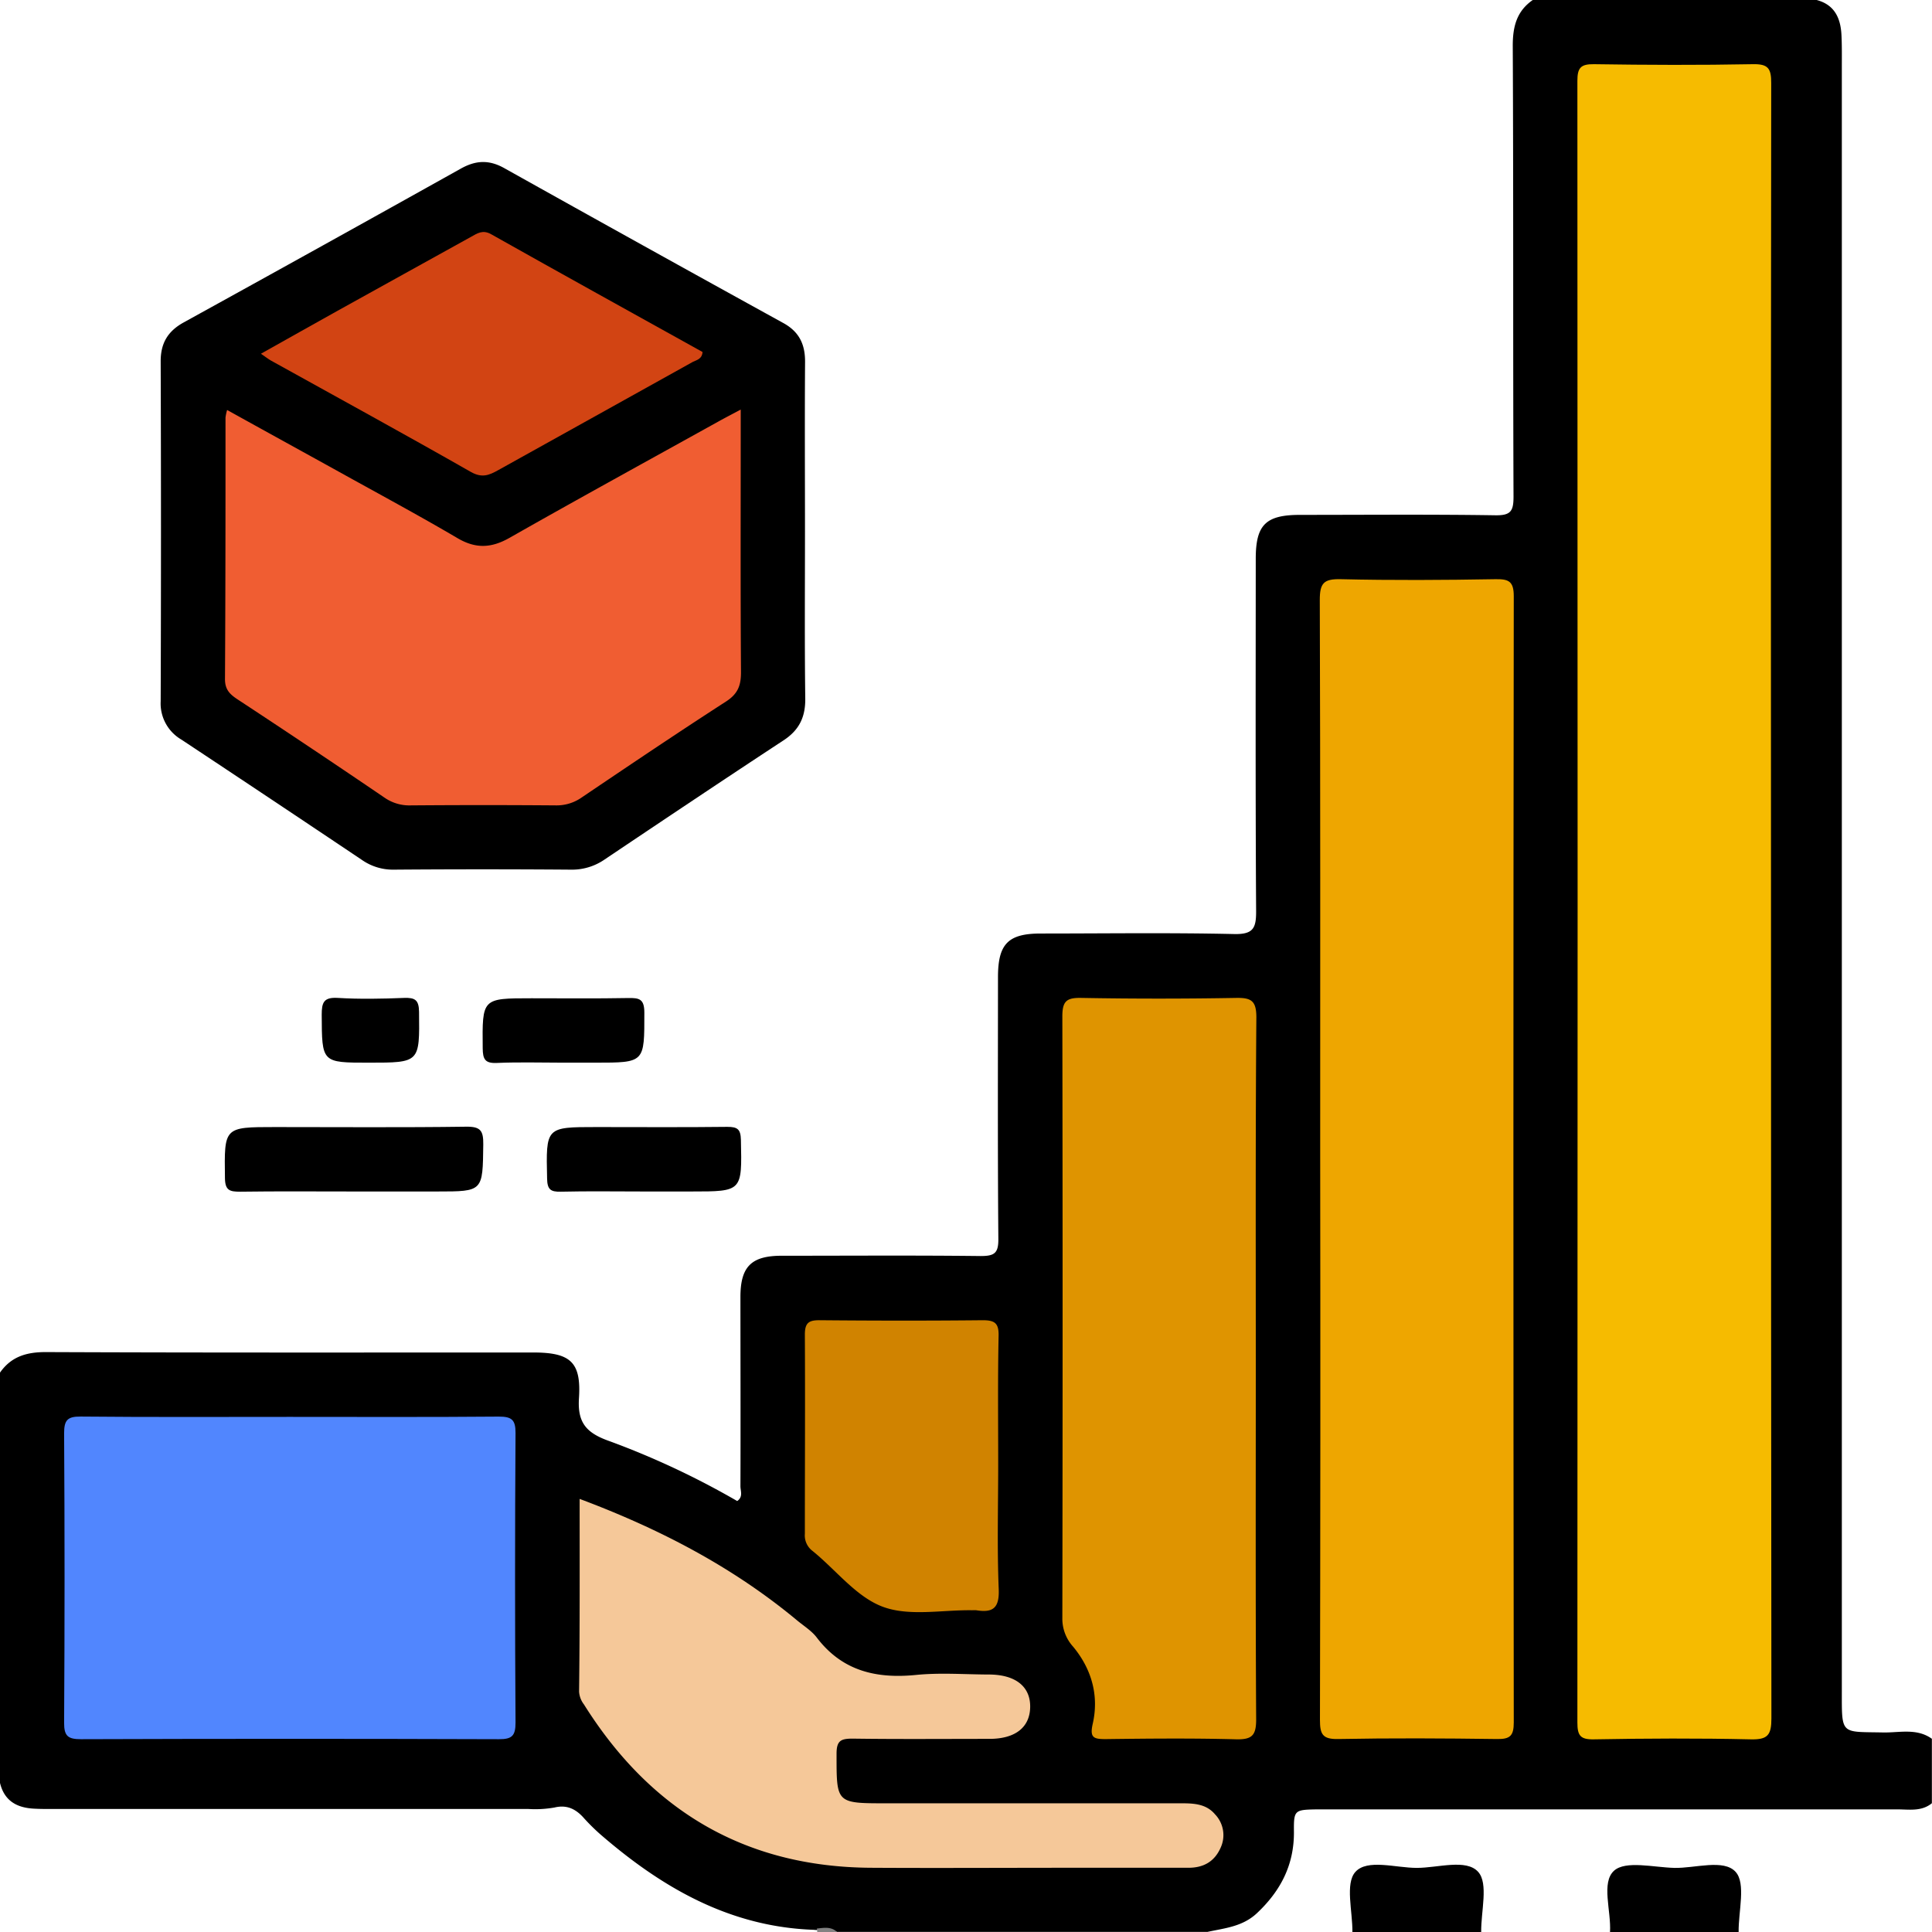 <svg xmlns="http://www.w3.org/2000/svg" viewBox="0 0 479.77 479.8"><defs><style>.cls-1{fill:#828282;}.cls-2{fill:#f6bb00;}.cls-3{fill:#eea600;}.cls-4{fill:#5186fe;}.cls-5{fill:#df9400;}.cls-6{fill:#f5c899;}.cls-7{fill:#d08300;}.cls-8{fill:#f05d32;}.cls-9{fill:#d24413;}</style></defs><g id="Layer_2" data-name="Layer 2"><g id="Layer_1-2" data-name="Layer 1"><path d="M0,340.86c2.79-4,6.61-5.12,11.47-5.1,40.3.17,80.61.1,120.91.1,9.23,0,12,2.32,11.39,11.39-.36,5.75,1.59,8.37,6.88,10.37a203.22,203.22,0,0,1,32.42,15.13c1.52-1.06.8-2.5.8-3.67.06-15.65,0-31.31,0-47,0-7.53,2.7-10.23,10.19-10.24,16.49,0,33-.12,49.46.07,3.42,0,4.44-.69,4.4-4.28-.18-21.65-.1-43.3-.09-65,0-8.24,2.53-10.81,10.63-10.81,16,0,32-.23,48,.13,4.81.11,5.5-1.51,5.47-5.77-.18-29.14-.1-58.29-.09-87.43,0-8.45,2.49-10.89,11-10.89,16.16,0,32.31-.15,48.46.1,3.85.06,4.56-1,4.55-4.66-.15-37.3,0-74.61-.19-111.92,0-4.86,1-8.68,5.1-11.47h70c4.7,1.08,6.32,4.43,6.53,8.82.13,2.67.09,5.33.09,8q0,201.48,0,403c0,11.24-.38,10.27,10.24,10.49,4.06.08,8.37-1.13,12.12,1.57v16c-2.59,2.13-5.7,1.52-8.63,1.53q-69.86,0-139.71,0c-1.49,0-3,0-4.49,0-5.47.1-5.64.2-5.59,5.57.06,8.19-3.29,14.67-9.2,20.22-3.58,3.35-8,3.7-12.29,4.64h-92c-1.81-1.06-3.79-.27-5.68-.52-20.92-.71-37.8-10.48-53.1-23.74a49.9,49.9,0,0,1-4.25-4.23c-2-2.16-4.18-3.11-7.12-2.4a27.49,27.49,0,0,1-6.48.36H12.38c-1.17,0-2.33,0-3.5-.06-4.41-.13-7.75-1.73-8.88-6.41Z"/><path d="M335.84,479.8c.07-5.14-1.85-12.07.74-14.95,2.95-3.29,10-1,15.25-1s12.3-2.32,15.25,1c2.59,2.88.67,9.81.74,14.95Z"/><path d="M399.81,479.8c.33-5.25-2.25-12.3,1-15.25,2.89-2.59,9.81-.83,14.95-.7s12.3-2.29,15.25,1c2.59,2.88.67,9.81.74,14.95Z"/><path class="cls-1" d="M202.9,479.8a1.22,1.22,0,0,0-.09-.88c1.78-.19,3.59-.57,5.09.88Z"/><path d="M199.9,131.94c0,13.83-.11,27.65.07,41.47.06,4.63-1.48,7.87-5.38,10.43-14.87,9.76-29.64,19.66-44.41,29.57a14.23,14.23,0,0,1-8.39,2.55q-22-.17-44,0a13.43,13.43,0,0,1-7.92-2.42q-22.37-15-44.83-29.88a10.4,10.4,0,0,1-5.14-9.52q.15-42.23,0-84.44c0-4.56,1.84-7.49,5.71-9.63q34.47-19,68.83-38.2c3.72-2.08,7-2.23,10.76-.13q34.58,19.34,69.27,38.45c4,2.18,5.5,5.33,5.45,9.79C199.82,104,199.9,118,199.9,131.94Z"/><path d="M87.63,295.88c-9.33,0-18.65-.08-28,.05-2.57,0-3.73-.29-3.77-3.38-.17-12.67-.3-12.67,12.42-12.67,15.82,0,31.64.13,47.46-.09,3.62-.05,4.31,1,4.27,4.42-.15,11.66,0,11.67-11.42,11.67Z"/><path d="M159.72,295.88c-6.83,0-13.66-.11-20.48.05-2.54.06-3.33-.57-3.38-3.26-.28-12.79-.38-12.79,12.28-12.79,10.82,0,21.65.08,32.47-.05,2.53,0,3.32.57,3.38,3.26.28,12.79.37,12.79-12.28,12.79Z"/><path d="M139.86,263.89c-5.49,0-11-.17-16.48.07-2.94.13-3.48-.93-3.51-3.64-.12-12.43-.21-12.42,12.14-12.42,8,0,16,.09,24-.06,2.75-.05,4,.23,4,3.63,0,12.42.18,12.42-12.18,12.42Z"/><path d="M91.56,263.89c-11.71,0-11.61,0-11.67-11.89,0-3.06.49-4.4,4-4.19,5.47.33,11,.22,16.47,0,2.68-.09,3.66.48,3.7,3.45C104.2,263.89,104.31,263.89,91.56,263.89Z"/><path class="cls-2" d="M439.79,223.92q0,101.42.1,202.83c0,4.13-.93,5.28-5.13,5.18-13-.3-26-.23-39,0-3.37.06-4.05-1-4.05-4.19q.11-203.82,0-407.65c0-3.22.79-4.19,4.1-4.15,13.15.2,26.31.25,39.46,0,3.86-.08,4.58,1.08,4.57,4.71Q439.71,122.26,439.79,223.92Z"/><path class="cls-3" d="M327.84,287.32c0-46.11.06-92.23-.1-138.34,0-4.19,1-5.24,5.17-5.15,12.82.3,25.64.22,38.46,0,3.28-.05,4.54.51,4.54,4.23q-.18,139.83,0,279.68c0,3.29-.9,4.16-4.14,4.11-13.15-.18-26.31-.25-39.45,0-3.94.08-4.54-1.22-4.54-4.77Q327.94,357.25,327.84,287.32Z"/><path class="cls-4" d="M71.94,351.85c17.3,0,34.61.08,51.91-.07,3.2,0,4.19.76,4.17,4.08q-.23,36,0,71.89c0,3.23-.81,4.16-4.1,4.14q-51.91-.18-103.83,0c-3.2,0-4.19-.76-4.17-4.08q.22-36,0-71.89c0-3.23.81-4.18,4.1-4.15C37.33,351.94,54.63,351.85,71.94,351.85Z"/><path class="cls-5" d="M311.85,340.07c0,29-.08,57.95.09,86.93,0,3.91-1,5-4.91,4.92-10.81-.29-21.64-.19-32.46-.05-3,0-4-.34-3.21-3.82,1.59-7-.28-13.59-4.88-19.14a10.34,10.34,0,0,1-2.67-7.13q.13-74.68,0-149.37c0-3.83,1.07-4.67,4.72-4.6q19.22.34,38.46,0c3.78-.07,5,.77,5,4.83C311.76,281.78,311.85,310.93,311.85,340.07Z"/><path class="cls-6" d="M143.94,372.22c19.84,7.43,38,16.87,54,30.17,1.66,1.38,3.6,2.57,4.88,4.25,6.33,8.33,14.78,10.28,24.7,9.29,5.94-.59,12-.12,18-.1,6.68,0,10.4,3,10.3,8.13-.1,5-3.7,7.84-10.08,7.85-11.32,0-22.65.1-34-.06-2.9,0-4,.47-4,3.74,0,12.32-.18,12.32,12.33,12.32q36.72,0,73.44,0c3.1,0,6.07.2,8.21,2.73a7.46,7.46,0,0,1,1.37,8.36c-1.54,3.44-4.29,4.92-7.95,4.92h-29c-16.65,0-33.31.1-50,0-31.26-.22-54.68-14.32-71.13-40.56a5.81,5.81,0,0,1-1.21-3.19C144,404.24,143.94,388.45,143.94,372.22Z"/><path class="cls-7" d="M247.88,363.64c0,10.33-.29,20.66.13,31,.19,4.68-1.43,5.91-5.58,5.23a8.16,8.16,0,0,0-1,0c-7.47-.12-15.62,1.59-22.22-.87s-11.62-9.16-17.44-13.86a4.83,4.83,0,0,1-1.9-4.27c0-16.49.09-33,0-49.46,0-2.94,1-3.59,3.72-3.56,13.49.12,27,.14,40.46,0,3,0,4,.75,3.93,3.88C247.76,342.32,247.88,353,247.88,363.64Z"/><path class="cls-8" d="M56.4,101.81C65.74,107,74.86,112,84,117.06c9.89,5.49,19.85,10.84,29.6,16.57,4.58,2.7,8.47,2.48,13-.11,17.2-9.77,34.56-19.28,51.86-28.88,1.56-.87,3.16-1.69,5.48-2.93v6.8c0,19.47-.07,39,.07,58.43,0,3.31-.79,5.38-3.74,7.28C168.21,182,156.35,190,144.5,198a10.82,10.82,0,0,1-6.48,2q-18-.14-36,0a10.79,10.79,0,0,1-6.5-1.9Q77.37,185.75,59,173.68c-1.91-1.26-3.14-2.42-3.13-5.05C56,147,56,125.34,56,103.7A11.67,11.67,0,0,1,56.4,101.81Z"/><path class="cls-9" d="M64.8,87.84c6.68-3.74,12.83-7.22,19-10.65,11-6.13,22.1-12.22,33.14-18.36,1.59-.88,2.91-1.84,5-.68C139.43,68,157,77.7,174.46,87.41c-.12,1.78-1.5,2-2.42,2.46-16.11,9-32.24,17.91-48.34,26.89-2.24,1.25-4,2-6.76.44-16.45-9.38-33.07-18.46-49.63-27.65C66.63,89.17,66,88.67,64.8,87.84Z"/></g></g></svg>
